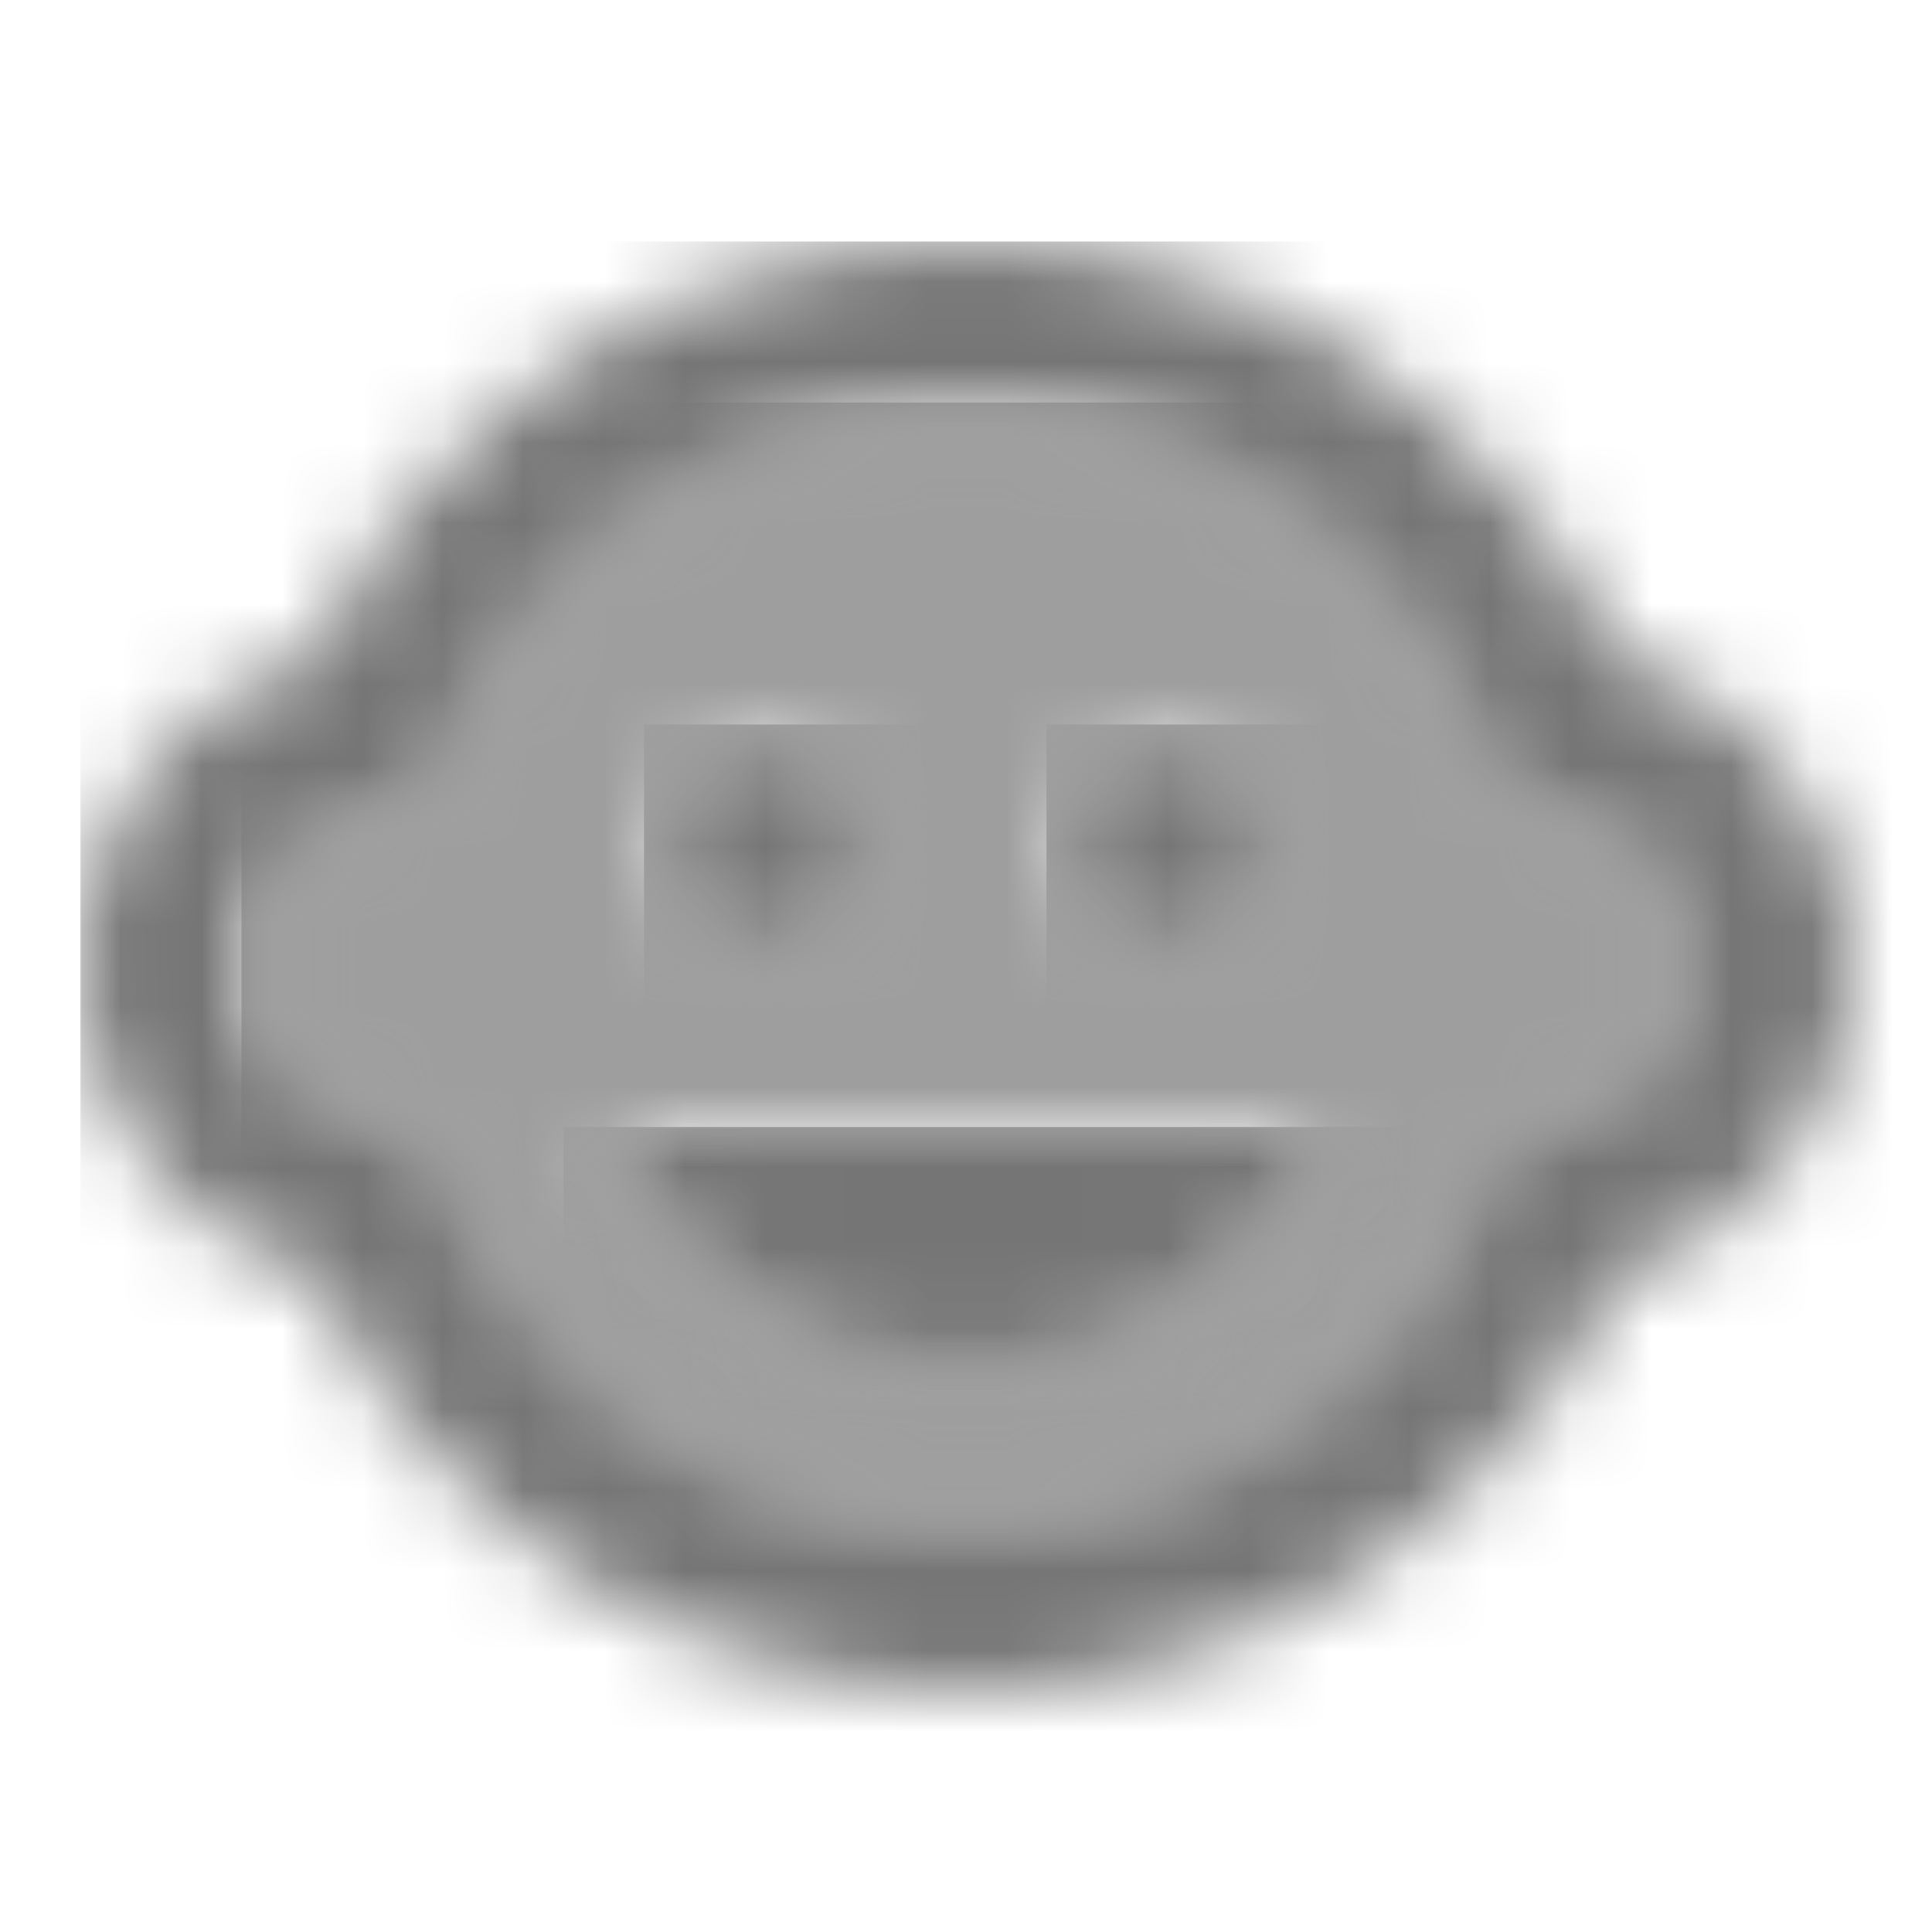 <?xml version="1.0" encoding="UTF-8"?>
<svg width="24px" height="24px" viewBox="0 0 24 24" version="1.1" xmlns="http://www.w3.org/2000/svg" xmlns:xlink="http://www.w3.org/1999/xlink">
    <!-- Generator: Sketch 50 (54983) - http://www.bohemiancoding.com/sketch -->
    <title>icon/places/child_care_24px_two_tone</title>
    <desc>Created with Sketch.</desc>
    <defs>
        <path d="M16,5 C15.9,5 15.81,5.02 15.71,5.03 C15.51,4.36 15.22,3.74 14.85,3.17 C13.6,1.26 11.45,0 9,0 C6.55,0 4.4,1.26 3.15,3.17 C2.78,3.74 2.49,4.36 2.29,5.03 C2.19,5.02 2.1,5 2,5 C0.9,5 0,5.9 0,7 C0,8.1 0.9,9 2,9 C2.1,9 2.19,8.98 2.29,8.97 C2.49,9.64 2.78,10.26 3.15,10.83 C4.4,12.74 6.55,14 9,14 C11.45,14 13.6,12.74 14.85,10.83 C15.22,10.26 15.51,9.64 15.71,8.97 C15.81,8.98 15.9,9 16,9 C17.1,9 18,8.1 18,7 C18,5.9 17.1,5 16,5 Z M11.5,4.25 C12.19,4.25 12.75,4.81 12.75,5.5 C12.75,6.19 12.19,6.75 11.5,6.75 C10.81,6.75 10.25,6.19 10.25,5.5 C10.25,4.81 10.81,4.25 11.5,4.25 Z M6.5,4.25 C7.19,4.25 7.75,4.81 7.75,5.5 C7.75,6.19 7.19,6.75 6.5,6.75 C5.81,6.75 5.25,6.19 5.25,5.5 C5.25,4.81 5.81,4.25 6.5,4.25 Z M9,12 C6.99,12 5.26,10.77 4.5,9 L13.5,9 C12.74,10.77 11.01,12 9,12 Z" id="path-1"></path>
        <circle id="path-3" cx="1.5" cy="1.5" r="1.25"></circle>
        <circle id="path-5" cx="1.5" cy="1.5" r="1.25"></circle>
        <path d="M5,3 C7.01,3 8.74,1.77 9.5,0 L0.5,0 C1.26,1.77 2.99,3 5,3 Z" id="path-7"></path>
        <path d="M21.94,8.34 C21.69,6.83 20.58,5.6 19.13,5.17 C18.6,4.05 17.85,3.07 16.94,2.26 C15.36,0.85 13.28,0 11,0 C8.72,0 6.64,0.85 5.06,2.26 C4.14,3.07 3.39,4.06 2.87,5.17 C1.42,5.6 0.31,6.82 0.06,8.34 C0.02,8.55 0,8.77 0,9 C0,9.23 0.02,9.45 0.06,9.66 C0.31,11.17 1.42,12.4 2.87,12.83 C3.39,13.94 4.14,14.92 5.04,15.72 C6.62,17.14 8.71,18 11,18 C13.29,18 15.38,17.14 16.97,15.72 C17.87,14.92 18.62,13.93 19.14,12.83 C20.58,12.4 21.69,11.18 21.94,9.66 C21.98,9.45 22,9.23 22,9 C22,8.77 21.98,8.55 21.94,8.34 Z M18,11 C17.9,11 17.81,10.98 17.71,10.97 C17.51,11.64 17.22,12.26 16.85,12.83 C15.6,14.74 13.45,16 11,16 C8.55,16 6.4,14.74 5.15,12.83 C4.78,12.26 4.49,11.64 4.29,10.97 C4.19,10.98 4.1,11 4,11 C2.9,11 2,10.1 2,9 C2,7.9 2.9,7 4,7 C4.1,7 4.19,7.02 4.29,7.03 C4.49,6.36 4.78,5.74 5.15,5.17 C6.4,3.26 8.55,2 11,2 C13.45,2 15.6,3.26 16.85,5.17 C17.22,5.74 17.51,6.36 17.71,7.03 C17.81,7.02 17.9,7 18,7 C19.1,7 20,7.9 20,9 C20,10.1 19.1,11 18,11 Z" id="path-9"></path>
    </defs>
    <g id="icon/places/child_care_24px" stroke="none" stroke-width="1" fill="none" fill-rule="evenodd">
        <g id="↳-Light-Color" transform="translate(3, 5)">
            <mask id="mask-2" fill="white">
                <use xlink:href="#path-1"></use>
            </mask>
            <g id="Mask" opacity="0.3" fill-rule="nonzero"></g>
            <g id="✱-/-Color-/-Icons-/-Black-/-Disabled" mask="url(#mask-2)" fill="#000000" fill-opacity="0.38">
                <rect id="Rectangle" x="0" y="0" width="101" height="101"></rect>
            </g>
        </g>
        <g id="↳-Dark-Color" transform="translate(13, 9)">
            <mask id="mask-4" fill="white">
                <use xlink:href="#path-3"></use>
            </mask>
            <g id="Mask" fill-rule="nonzero"></g>
            <g id="✱-/-Color-/-Icons-/-Black-/-Inactive" mask="url(#mask-4)" fill="#000000" fill-opacity="0.54">
                <rect id="Rectangle" x="0" y="0" width="101" height="101"></rect>
            </g>
        </g>
        <g id="↳-Dark-Color" transform="translate(8, 9)">
            <mask id="mask-6" fill="white">
                <use xlink:href="#path-5"></use>
            </mask>
            <g id="Mask" fill-rule="nonzero"></g>
            <g id="✱-/-Color-/-Icons-/-Black-/-Inactive" mask="url(#mask-6)" fill="#000000" fill-opacity="0.54">
                <rect id="Rectangle" x="0" y="0" width="101" height="101"></rect>
            </g>
        </g>
        <g id="↳-Dark-Color" transform="translate(7, 14)">
            <mask id="mask-8" fill="white">
                <use xlink:href="#path-7"></use>
            </mask>
            <g id="Mask" fill-rule="nonzero"></g>
            <g id="✱-/-Color-/-Icons-/-Black-/-Inactive" mask="url(#mask-8)" fill="#000000" fill-opacity="0.54">
                <rect id="Rectangle" x="0" y="0" width="101" height="101"></rect>
            </g>
        </g>
        <g id="↳-Dark-Color" transform="translate(1, 3)">
            <mask id="mask-10" fill="white">
                <use xlink:href="#path-9"></use>
            </mask>
            <g id="Mask" fill-rule="nonzero"></g>
            <g id="✱-/-Color-/-Icons-/-Black-/-Inactive" mask="url(#mask-10)" fill="#000000" fill-opacity="0.54">
                <rect id="Rectangle" x="0" y="0" width="101" height="101"></rect>
            </g>
        </g>
    </g>
</svg>